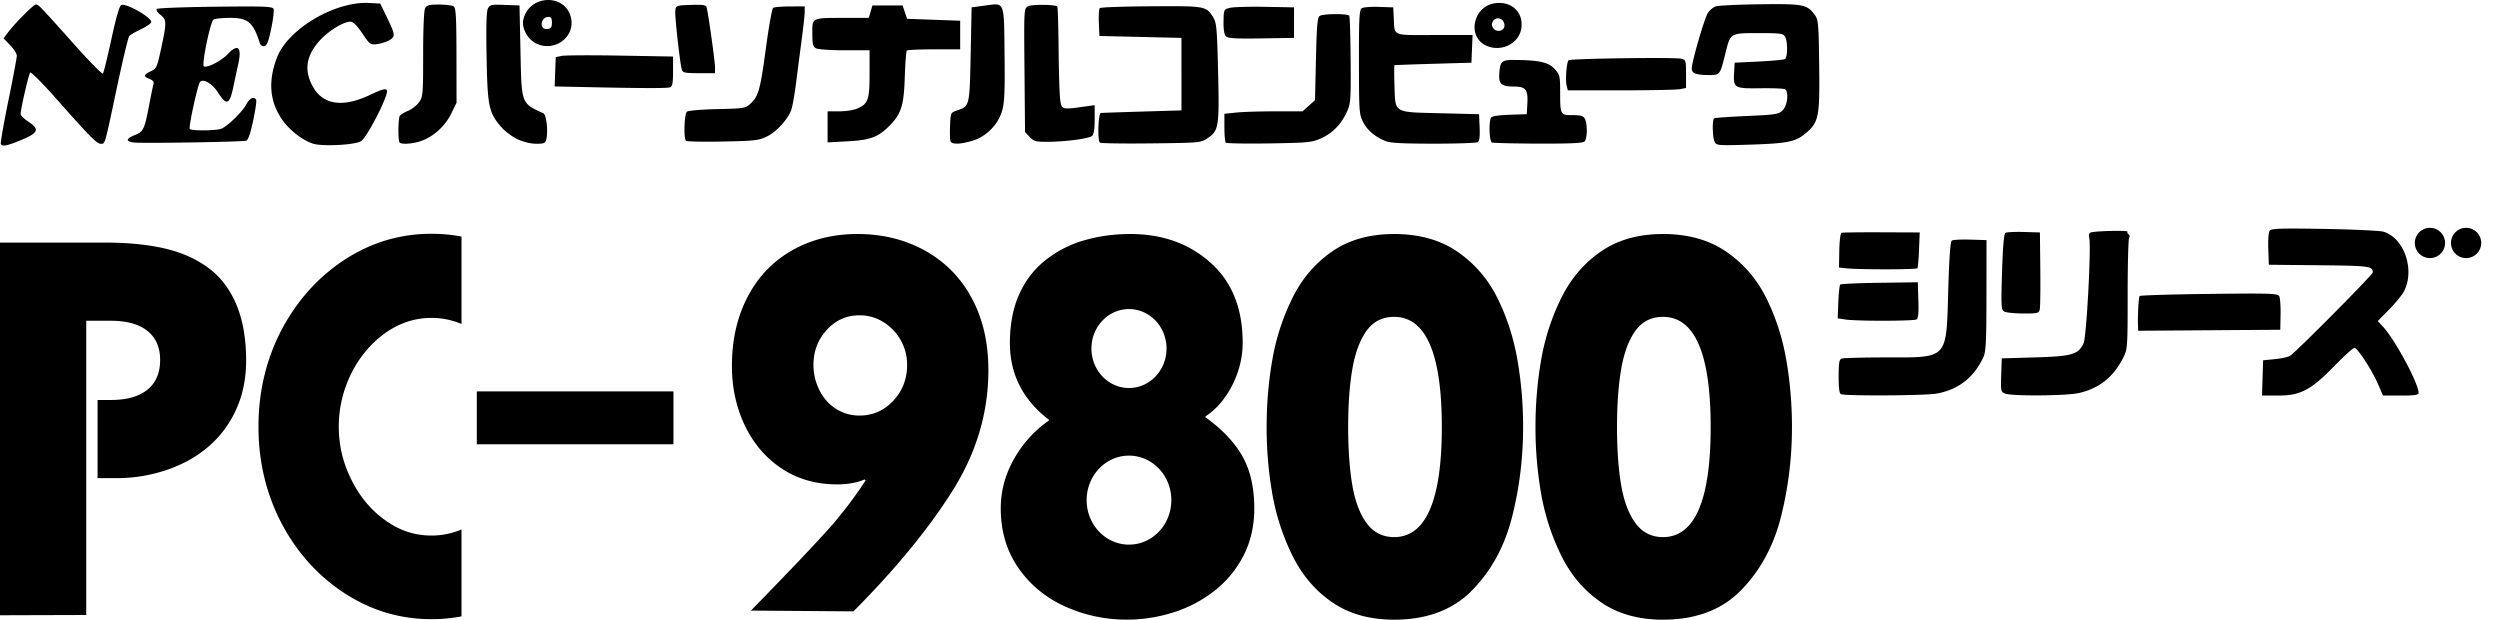 <?xml version="1.0" encoding="UTF-8" standalone="no"?>
<svg
   xmlns:dc="http://purl.org/dc/elements/1.1/"
   xmlns:cc="http://creativecommons.org/ns#"
   xmlns:rdf="http://www.w3.org/1999/02/22-rdf-syntax-ns#"
   xmlns:svg="http://www.w3.org/2000/svg"
   xmlns="http://www.w3.org/2000/svg"
   xmlns:sodipodi="http://sodipodi.sourceforge.net/DTD/sodipodi-0.dtd"
   xmlns:inkscape="http://www.inkscape.org/namespaces/inkscape"
   viewBox="0 0 285 70.643"
   version="1.1"
   id="svg4"
   sodipodi:docname="logo.svg"
   width="285"
   height="70.643"
   inkscape:version="0.92.4 5da689c313, 2019-01-14">
  <defs
     id="defs8" />
  <sodipodi:namedview
     pagecolor="#ffffff"
     bordercolor="#666666"
     borderopacity="1"
     objecttolerance="10"
     gridtolerance="10"
     guidetolerance="10"
     inkscape:pageopacity="0"
     inkscape:pageshadow="2"
     inkscape:window-width="471"
     inkscape:window-height="442"
     id="namedview6"
     showgrid="false"
     inkscape:zoom="0.95807118"
     inkscape:cx="141.42999"
     inkscape:cy="35.321001"
     inkscape:window-x="0"
     inkscape:window-y="0"
     inkscape:window-maximized="0"
     inkscape:current-layer="svg4" />
  <path
     d="m 209.878,44.936 c -0.19,-0.066 -0.272,-0.672 -0.272,-2.01 0,-1.546 0.066,-1.941 0.344,-2.048 0.189,-0.073 2.466,-0.132 5.06,-0.132 7.134,0 6.859,0.298 7.09,-7.658 0.109,-3.772 0.239,-5.55 0.412,-5.663 0.139,-0.091 1.084,-0.14 2.101,-0.109 l 1.849,0.055 -0.006,6.307 c -0.005,5.384 -0.058,6.418 -0.363,7.068 -1.089,2.323 -2.87,3.695 -5.357,4.128 -1.32,0.23 -10.225,0.28 -10.858,0.062 z m 18.694,-0.068 c -0.473,-0.19 -0.495,-0.295 -0.435,-2.107 l 0.063,-1.907 3.806,-0.112 c 4.227,-0.124 4.914,-0.325 5.525,-1.619 0.333,-0.704 0.885,-11.091 0.64,-12.03 -0.078,-0.3 -0.015,-0.519 0.171,-0.586 0.505,-0.183 4.304,-0.266 4.197,-0.092 -0.056,0.09 0,0.227 0.123,0.303 0.123,0.076 0.15,0.254 0.058,0.396 -0.092,0.141 -0.167,3.046 -0.167,6.455 0,5.997 -0.016,6.23 -0.491,7.183 -1.095,2.198 -2.716,3.504 -5.023,4.047 -1.408,0.332 -7.685,0.383 -8.467,0.069 z m 29.36,-1.784 0.063,-2.012 1.305,-0.126 c 0.718,-0.069 1.501,-0.233 1.74,-0.365 0.582,-0.32 9.461,-9.263 9.457,-9.525 -0.012,-0.714 -0.35,-0.759 -6.102,-0.817 l -5.747,-0.058 -0.064,-1.807 c -0.038,-1.088 0.032,-1.921 0.176,-2.095 0.192,-0.231 1.426,-0.267 6.262,-0.181 3.312,0.059 6.33,0.202 6.705,0.318 2.349,0.728 3.585,4.301 2.343,6.776 -0.194,0.387 -0.95,1.313 -1.679,2.058 l -1.326,1.355 0.565,0.602 c 1.374,1.463 4.09,6.495 4.09,7.578 0,0.245 -0.421,0.309 -2.03,0.309 h -2.03 l -0.557,-1.292 c -0.699,-1.62 -2.345,-4.145 -2.702,-4.145 -0.148,0 -1.179,0.934 -2.292,2.076 -2.669,2.739 -3.856,3.361 -6.415,3.361 h -1.822 z m -14.199,-5.869 c -0.047,-1.357 0.064,-3.336 0.195,-3.469 0.082,-0.082 3.651,-0.19 7.932,-0.24 6.981,-0.081 7.803,-0.054 7.971,0.259 0.103,0.192 0.172,1.132 0.154,2.088 l -0.033,1.739 -8.101,0.057 -8.101,0.057 z m -33.366,-0.791 -0.87,-0.136 0.072,-1.849 c 0.04,-1.017 0.137,-1.915 0.217,-1.997 0.08,-0.082 2.103,-0.174 4.495,-0.205 l 4.35,-0.057 0.063,2.036 c 0.044,1.417 -0.017,2.085 -0.2,2.198 -0.315,0.195 -6.893,0.203 -8.127,0.01 z m 18.11,-0.912 c -0.342,-0.2 -0.364,-0.593 -0.244,-4.506 0.085,-2.792 0.216,-4.345 0.375,-4.452 0.134,-0.09 1.076,-0.139 2.093,-0.109 l 1.849,0.055 0.044,4.132 c 0.024,2.273 -0.002,4.352 -0.059,4.621 -0.097,0.46 -0.209,0.489 -1.893,0.483 -0.984,-0.002 -1.958,-0.104 -2.165,-0.224 z m -18.035,-4.927 -0.796,-0.084 0.034,-1.941 c 0.019,-1.067 0.132,-1.975 0.252,-2.018 0.12,-0.043 2.175,-0.069 4.567,-0.059 l 4.349,0.018 -0.079,1.957 c -0.043,1.077 -0.122,2.031 -0.176,2.12 -0.095,0.163 -6.63,0.168 -8.151,0.007 z M 0.091,16.424 c -0.062,-0.1 0.324,-2.31 0.857,-4.911 0.533,-2.601 0.97,-4.921 0.97,-5.156 0,-0.236 -0.34,-0.778 -0.756,-1.207 l -0.756,-0.778 0.422,-0.57 c 0.799,-1.079 2.987,-3.288 3.256,-3.288 0.309,0 0.383,0.077 4.46,4.639 1.671,1.869 3.106,3.327 3.188,3.24 0.082,-0.087 0.517,-1.856 0.967,-3.931 0.534,-2.464 0.925,-3.814 1.127,-3.891 0.606,-0.233 3.589,1.498 3.406,1.976 -0.062,0.162 -0.601,0.524 -1.197,0.803 -0.596,0.279 -1.182,0.627 -1.303,0.772 -0.121,0.146 -0.755,2.794 -1.41,5.886 -1.417,6.692 -1.328,6.382 -1.838,6.382 -0.446,0 -1.197,-0.763 -5.211,-5.292 C 4.807,9.442 3.532,8.17 3.44,8.27 3.273,8.452 2.353,12.45 2.353,12.995 c 0,0.16 0.391,0.55 0.87,0.867 1.316,0.871 1.171,1.273 -0.746,2.072 -1.672,0.695 -2.193,0.802 -2.386,0.49 z m 35.615,-0.041 c -1.243,-0.385 -2.78,-1.598 -3.615,-2.853 -1.353,-2.034 -1.527,-4.261 -0.541,-6.91 1.223,-3.287 6.592,-6.486 10.541,-6.281 l 1.257,0.065 0.683,1.414 c 1.03,2.13 1.058,2.31 0.423,2.726 -0.3,0.197 -0.93,0.409 -1.399,0.472 -0.84,0.113 -0.866,0.095 -1.756,-1.216 -0.599,-0.883 -1.049,-1.33 -1.337,-1.33 -0.803,0 -2.525,1.055 -3.511,2.151 -1.564,1.74 -1.813,3.394 -0.788,5.247 1.15,2.08 3.393,2.421 6.45,0.982 1.452,-0.683 1.846,-0.793 1.994,-0.554 0.264,0.427 -2.224,5.321 -2.946,5.794 -0.661,0.433 -4.363,0.632 -5.455,0.293 z m 159.772,-0.197 c -0.26,-0.486 -0.306,-2.549 -0.06,-2.701 0.091,-0.056 1.774,-0.174 3.739,-0.262 3.331,-0.149 3.607,-0.194 4.075,-0.662 0.544,-0.544 0.713,-2.105 0.258,-2.386 -0.134,-0.083 -1.392,-0.135 -2.795,-0.115 -2.995,0.042 -3.107,-0.023 -3.008,-1.754 l 0.066,-1.159 2.745,-0.133 c 1.51,-0.073 2.855,-0.201 2.99,-0.285 0.308,-0.19 0.322,-1.969 0.02,-2.532 -0.205,-0.383 -0.48,-0.421 -3.04,-0.421 -3.266,0 -3.192,-0.047 -3.793,2.392 -0.577,2.344 -0.614,2.393 -1.8,2.389 -1.525,-0.004 -2.016,-0.185 -2.016,-0.743 0,-0.752 1.451,-5.745 1.844,-6.345 0.195,-0.297 0.582,-0.627 0.861,-0.733 0.279,-0.106 2.549,-0.219 5.045,-0.25 4.964,-0.062 5.394,0.019 6.258,1.185 0.426,0.575 0.459,0.937 0.52,5.756 0.075,5.889 -0.04,6.484 -1.506,7.738 -1.17,1.001 -2.074,1.188 -6.436,1.325 -3.543,0.111 -3.753,0.095 -3.967,-0.304 z m -180.24,0.057 c -0.946,-0.132 -0.891,-0.436 0.153,-0.854 0.971,-0.389 1.077,-0.619 1.642,-3.567 0.195,-1.017 0.403,-2.02 0.463,-2.229 0.076,-0.263 -0.063,-0.446 -0.449,-0.593 -0.731,-0.278 -0.698,-0.479 0.143,-0.875 0.655,-0.309 0.718,-0.449 1.183,-2.61 0.64,-2.981 0.634,-3.254 -0.09,-3.833 -0.329,-0.263 -0.517,-0.56 -0.417,-0.661 0.1,-0.1 3.109,-0.216 6.687,-0.256 5.705,-0.065 6.522,-0.032 6.634,0.261 0.071,0.184 -0.051,1.195 -0.271,2.246 -0.304,1.452 -0.491,1.928 -0.781,1.984 -0.222,0.043 -0.434,-0.093 -0.508,-0.324 -0.769,-2.411 -1.348,-2.899 -3.435,-2.894 -0.851,0.002 -1.684,0.09 -1.852,0.196 -0.356,0.225 -1.356,5.036 -1.105,5.312 0.255,0.279 1.981,-0.584 2.701,-1.351 1.193,-1.271 1.665,-0.836 1.221,1.126 -0.114,0.502 -0.365,1.67 -0.559,2.597 C 26.174,11.946 25.831,12.074 24.862,10.562 24.201,9.53 23.204,8.933 22.807,9.332 c -0.252,0.253 -1.321,5.131 -1.177,5.365 0.144,0.233 2.98,0.213 3.598,-0.025 0.707,-0.273 2.433,-1.956 2.869,-2.798 0.354,-0.684 0.852,-0.912 1.104,-0.505 0.068,0.11 -0.086,1.184 -0.342,2.387 -0.332,1.557 -0.567,2.215 -0.818,2.285 -0.503,0.139 -11.955,0.32 -12.803,0.202 z m 30.32,0.001 c -0.196,-0.196 -0.179,-2.729 0.021,-3.038 0.088,-0.136 0.512,-0.394 0.943,-0.573 0.431,-0.179 0.993,-0.621 1.25,-0.982 0.444,-0.624 0.467,-0.894 0.467,-5.476 0,-2.906 0.089,-4.987 0.225,-5.24 0.186,-0.347 0.461,-0.42 1.577,-0.417 0.743,0.002 1.494,0.094 1.669,0.204 0.264,0.167 0.319,1.109 0.326,5.597 l 0.009,5.396 -0.613,1.248 c -0.697,1.418 -1.997,2.603 -3.402,3.099 -0.969,0.34 -2.221,0.433 -2.472,0.182 z m 13.435,-0.371 c -0.605,-0.282 -1.456,-0.928 -1.891,-1.437 -1.384,-1.617 -1.528,-2.322 -1.632,-7.973 -0.065,-3.539 -0.019,-5.172 0.157,-5.5 0.227,-0.425 0.4,-0.461 1.923,-0.404 l 1.673,0.063 0.109,5.15 c 0.13,6.148 0.064,5.967 2.61,7.141 0.35,0.161 0.564,2.062 0.335,2.975 -0.109,0.435 -0.261,0.501 -1.155,0.499 -0.621,-0.002 -1.466,-0.206 -2.129,-0.514 z m 49.361,0.222 c -0.062,-0.161 -0.083,-0.96 -0.048,-1.776 0.064,-1.454 0.078,-1.487 0.765,-1.718 1.475,-0.498 1.464,-0.45 1.584,-6.387 l 0.109,-5.375 1.493,-0.201 c 2.323,-0.312 2.194,-0.628 2.262,5.537 0.047,4.29 -0.006,5.511 -0.283,6.463 -0.46,1.581 -1.81,2.942 -3.383,3.409 -1.408,0.42 -2.35,0.437 -2.499,0.048 z m 17.03,0.162 c -0.288,-0.288 -0.184,-3.345 0.114,-3.377 0.15,-0.016 2.278,-0.09 4.73,-0.163 l 4.458,-0.133 V 4.319 l -4.676,-0.109 -4.676,-0.109 -0.065,-1.501 c -0.036,-0.825 0.013,-1.579 0.109,-1.675 0.096,-0.096 2.726,-0.19 5.846,-0.209 6.208,-0.039 6.275,-0.027 7.072,1.251 0.391,0.627 0.445,1.22 0.565,6.203 0.151,6.248 0.078,6.717 -1.169,7.566 -0.794,0.541 -0.829,0.544 -6.474,0.611 -3.122,0.037 -5.747,-0.003 -5.834,-0.09 z m 14.358,0.004 c -0.089,-0.089 -0.162,-0.866 -0.162,-1.726 v -1.564 l 1.337,-0.14 c 0.735,-0.077 2.74,-0.14 4.455,-0.14 h 3.118 l 0.71,-0.634 0.71,-0.634 0.109,-4.702 c 0.089,-3.86 0.167,-4.739 0.435,-4.908 0.42,-0.265 3.198,-0.275 3.36,-0.013 0.068,0.11 0.14,2.385 0.16,5.056 0.033,4.458 0,4.938 -0.406,5.846 -0.638,1.429 -1.642,2.47 -2.95,3.057 -1.069,0.48 -1.455,0.518 -5.928,0.589 -2.633,0.042 -4.859,0.003 -4.948,-0.087 z m 18.145,-0.203 c -1.219,-0.529 -1.985,-1.188 -2.484,-2.134 -0.457,-0.867 -0.477,-1.159 -0.484,-6.84 -0.006,-5.042 0.042,-5.966 0.319,-6.145 0.179,-0.116 1.06,-0.186 1.957,-0.155 l 1.631,0.056 0.057,1.087 c 0.118,2.264 -0.325,2.066 4.633,2.066 h 4.355 l -0.064,1.577 -0.064,1.577 -4.35,0.125 c -2.392,0.069 -4.383,0.142 -4.424,0.163 -0.041,0.021 -0.041,1.062 0,2.314 0.104,3.198 -0.181,3.026 5.246,3.161 l 4.397,0.109 0.065,1.503 c 0.046,1.055 -0.019,1.556 -0.217,1.682 -0.155,0.099 -2.436,0.177 -5.067,0.174 -3.678,-0.005 -4.952,-0.079 -5.506,-0.32 z m 12.193,0.187 c -0.302,-0.122 -0.38,-2.393 -0.098,-2.837 0.105,-0.165 0.894,-0.286 2.117,-0.326 l 1.95,-0.064 0.066,-1.135 c 0.097,-1.686 -0.161,-2.018 -1.569,-2.018 -1.381,0 -1.709,-0.293 -1.628,-1.457 0.101,-1.463 0.253,-1.589 1.889,-1.572 2.701,0.029 3.748,0.275 4.432,1.041 0.579,0.649 0.617,0.807 0.617,2.626 0,2.592 0.017,2.624 1.429,2.624 0.929,0 1.211,0.085 1.39,0.421 0.308,0.575 0.284,2.26 -0.036,2.58 -0.189,0.189 -1.645,0.256 -5.274,0.244 -2.757,-0.01 -5.135,-0.067 -5.285,-0.127 z m -91.883,-0.198 c -0.281,-0.286 -0.188,-3.064 0.111,-3.312 0.153,-0.127 1.677,-0.259 3.463,-0.298 3.052,-0.068 3.214,-0.095 3.778,-0.615 0.919,-0.849 1.127,-1.594 1.764,-6.334 0.328,-2.437 0.698,-4.503 0.824,-4.591 0.126,-0.088 0.987,-0.161 1.914,-0.163 l 1.685,-0.003 V 1.343 c 0,0.337 -0.15,1.731 -0.333,3.099 a 832.177,832.177 0 0 0 -0.655,5.037 C 90.571,10.881 90.311,12.3 90.169,12.632 c -0.476,1.116 -1.683,2.407 -2.726,2.918 -0.947,0.463 -1.378,0.513 -5.059,0.585 -2.213,0.043 -4.097,0.004 -4.187,-0.088 z m 16.148,-1.584 v -1.771 h 1.312 c 0.722,0 1.638,-0.136 2.038,-0.303 1.268,-0.53 1.435,-0.993 1.435,-3.986 v -2.67 h -2.841 c -1.563,0 -3.031,-0.101 -3.262,-0.225 -0.353,-0.189 -0.421,-0.465 -0.421,-1.714 0,-1.809 -0.123,-1.75 3.706,-1.755 l 2.728,-0.003 0.208,-0.707 0.208,-0.707 h 3.44 l 0.256,0.761 0.256,0.761 3.026,0.109 3.026,0.109 v 3.262 h -2.972 c -1.635,0 -3.035,0.063 -3.111,0.139 -0.077,0.077 -0.181,1.428 -0.231,3.002 -0.106,3.308 -0.401,4.226 -1.814,5.639 -1.239,1.239 -2.156,1.568 -4.757,1.709 l -2.229,0.12 z m 23.035,1.147 -0.527,-0.561 -0.063,-7.038 c -0.063,-7.035 -0.063,-7.039 0.41,-7.292 0.444,-0.238 3.087,-0.215 3.331,0.029 0.059,0.059 0.125,2.207 0.148,4.775 0.023,2.568 0.101,5.158 0.174,5.756 0.15,1.231 0.158,1.234 2.688,0.884 l 1.25,-0.173 v 1.629 c 0,1.112 -0.094,1.708 -0.297,1.876 -0.373,0.309 -3.023,0.661 -5.048,0.67 -1.377,0.006 -1.594,-0.053 -2.066,-0.555 z m 61.214,-5.866 c -0.162,-0.646 -0.005,-2.643 0.226,-2.875 0.196,-0.196 12.128,-0.358 12.859,-0.174 0.501,0.126 0.529,0.219 0.529,1.733 V 10.028 l -0.68,0.136 c -0.374,0.075 -3.406,0.136 -6.738,0.136 h -6.058 z m -112.258,0.175 -3.108,-0.067 0.063,-1.671 0.063,-1.671 0.677,-0.138 c 0.372,-0.076 3.382,-0.091 6.687,-0.033 l 6.01,0.105 v 1.687 c 0,1.337 -0.071,1.714 -0.344,1.819 -0.327,0.126 -3.183,0.117 -10.048,-0.031 z m 11.398,-1.957 c -0.223,-0.758 -0.82,-6.101 -0.75,-6.713 0.071,-0.625 0.078,-0.627 1.76,-0.69 1.229,-0.046 1.717,0.013 1.792,0.217 0.163,0.443 0.978,6.215 0.978,6.926 v 0.64 H 79.68 c -1.559,0 -1.851,-0.057 -1.946,-0.38 z m 91.708,-2.754 c -2.27,-1.026 -1.494,-4.564 1.065,-4.852 1.854,-0.209 3.168,1.063 2.93,2.836 -0.236,1.758 -2.282,2.791 -3.995,2.016 z m 2.062,-2.213 c 0.036,-0.25 -0.085,-0.579 -0.269,-0.731 -0.663,-0.55 -1.531,0.318 -0.981,0.981 0.386,0.465 1.171,0.308 1.25,-0.25 z m -110.433,1.934 c -0.954,-0.492 -1.617,-1.749 -1.413,-2.68 0.633,-2.883 4.815,-3.04 5.438,-0.204 0.487,2.214 -1.945,3.956 -4.025,2.884 z m 1.848,-2.35 c 0,-0.495 -0.099,-0.652 -0.411,-0.652 -0.514,0 -0.9,0.582 -0.712,1.073 0.089,0.233 0.325,0.345 0.633,0.301 0.384,-0.054 0.49,-0.21 0.49,-0.722 z m 76.839,1.561 c -0.195,-0.195 -0.29,-0.775 -0.276,-1.681 0.022,-1.364 0.032,-1.386 0.71,-1.562 0.378,-0.098 2.181,-0.151 4.007,-0.118 l 3.319,0.06 V 4.319 l -3.731,0.059 c -2.93,0.047 -3.796,-0.004 -4.029,-0.238 z M 282.86,27.697 a 1.724,1.724 0 1 1 -3.448,0 1.724,1.724 0 0 1 3.448,0 z m -4.122,0 a 1.724,1.724 0 1 1 -3.448,0 1.724,1.724 0 0 1 3.448,0 z m -267.616,26.811 v -8.911 h 1.526 c 1.803,0 3.188,-0.389 4.155,-1.169 0.967,-0.779 1.451,-1.91 1.451,-3.39 0,-1.441 -0.484,-2.546 -1.451,-3.316 -0.967,-0.77 -2.352,-1.155 -4.155,-1.155 H 9.831 v 33.543 L 0,70.14 v -42.484 h 11.944 c 2.629,0 4.901,0.222 6.817,0.666 1.916,0.444 3.568,1.175 4.958,2.191 1.39,1.017 2.46,2.408 3.211,4.174 0.751,1.767 1.127,3.903 1.127,6.41 0,2.053 -0.376,3.908 -1.127,5.566 a 12.127,12.127 0 0 1 -3.127,4.219 c -1.334,1.155 -2.92,2.048 -4.761,2.679 a 17.656,17.656 0 0 1 -5.775,0.947 z m 43.234,-3.862 v -6.027 h 22.417 v 6.027 z m 42.941,19.05 -11.69,-0.089 c 3.737,-3.829 6.512,-6.735 8.324,-8.719 a 46.575,46.575 0 0 0 4.747,-6.114 l -0.113,-0.118 c -0.864,0.375 -1.906,0.563 -3.127,0.563 -2.404,0 -4.512,-0.602 -6.324,-1.806 -1.813,-1.204 -3.211,-2.837 -4.197,-4.9 -0.986,-2.062 -1.479,-4.327 -1.479,-6.795 0,-2.961 0.596,-5.585 1.789,-7.875 1.192,-2.289 2.883,-4.056 5.07,-5.299 2.188,-1.243 4.671,-1.865 7.451,-1.865 2.873,0 5.451,0.637 7.732,1.91 2.282,1.273 4.052,3.079 5.31,5.418 1.258,2.339 1.887,5.068 1.887,8.186 0,4.855 -1.371,9.454 -4.113,13.796 -2.742,4.342 -6.497,8.911 -11.267,13.707 z m 6.113,-28.096 a 5.62,5.62 0 0 0 -0.732,-2.827 5.708,5.708 0 0 0 -1.972,-2.058 5.08,5.08 0 0 0 -2.732,-0.77 c -1.465,0 -2.704,0.553 -3.718,1.658 -1.014,1.106 -1.521,2.438 -1.521,3.997 0,1.007 0.225,1.964 0.676,2.872 0.451,0.908 1.08,1.619 1.887,2.132 0.807,0.513 1.699,0.77 2.676,0.77 1.521,0 2.807,-0.563 3.859,-1.688 1.051,-1.125 1.577,-2.487 1.577,-4.086 z m 55.521,-14.921 c 2.854,0 5.258,0.671 7.211,2.013 1.953,1.342 3.469,3.094 4.549,5.255 1.08,2.161 1.84,4.495 2.282,7.002 0.441,2.507 0.662,5.083 0.662,7.727 0,3.533 -0.423,6.962 -1.268,10.288 -0.845,3.326 -2.362,6.104 -4.549,8.334 -2.188,2.231 -5.15,3.345 -8.887,3.345 -2.798,0 -5.16,-0.666 -7.084,-1.998 -1.925,-1.332 -3.432,-3.109 -4.521,-5.329 a 26.117,26.117 0 0 1 -2.282,-7.017 43.954,43.954 0 0 1 -0.648,-7.624 c 0,-2.625 0.216,-5.176 0.648,-7.653 a 25.848,25.848 0 0 1 2.282,-7.031 c 1.089,-2.21 2.596,-3.982 4.521,-5.314 1.925,-1.332 4.286,-1.998 7.084,-1.998 z m 0,9.444 c -1.334,0 -2.38,0.528 -3.141,1.584 -0.761,1.056 -1.301,2.507 -1.62,4.352 -0.32,1.846 -0.479,4.051 -0.479,6.617 0,2.546 0.155,4.742 0.465,6.587 0.31,1.846 0.854,3.301 1.634,4.367 0.779,1.066 1.826,1.599 3.141,1.599 3.624,0 5.437,-4.184 5.437,-12.553 0,-8.368 -1.813,-12.553 -5.437,-12.553 z m 30.649,-9.444 c 2.854,0 5.258,0.671 7.211,2.013 1.953,1.342 3.469,3.094 4.549,5.255 1.08,2.161 1.84,4.495 2.282,7.002 0.441,2.507 0.662,5.083 0.662,7.727 0,3.533 -0.423,6.962 -1.268,10.288 -0.845,3.326 -2.362,6.104 -4.549,8.334 -2.188,2.231 -5.15,3.345 -8.887,3.345 -2.798,0 -5.16,-0.666 -7.084,-1.998 -1.925,-1.332 -3.432,-3.109 -4.521,-5.329 a 26.117,26.117 0 0 1 -2.282,-7.017 43.954,43.954 0 0 1 -0.648,-7.624 c 0,-2.625 0.216,-5.176 0.648,-7.653 a 25.848,25.848 0 0 1 2.282,-7.031 c 1.089,-2.21 2.596,-3.982 4.521,-5.314 1.924,-1.332 4.285,-1.998 7.084,-1.998 z m 0,9.444 c -1.334,0 -2.38,0.528 -3.141,1.584 -0.761,1.056 -1.301,2.507 -1.62,4.352 -0.32,1.846 -0.479,4.051 -0.479,6.617 0,2.546 0.155,4.742 0.465,6.587 0.31,1.846 0.854,3.301 1.634,4.367 0.779,1.066 1.826,1.599 3.141,1.599 3.624,0 5.437,-4.184 5.437,-12.553 -0.001,-8.368 -1.813,-12.553 -5.437,-12.553 z m -74.452,2.99 c 0,-2.112 0.347,-3.952 1.042,-5.522 0.695,-1.569 1.69,-2.872 2.986,-3.908 a 12.738,12.738 0 0 1 4.423,-2.28 c 1.652,-0.483 3.418,-0.725 5.296,-0.725 3.643,0 6.685,1.091 9.127,3.271 2.441,2.181 3.662,5.216 3.662,9.104 0,1.678 -0.394,3.296 -1.183,4.855 -0.77,1.522 -1.781,2.705 -3.033,3.55 a 0.078,0.078 0 0 0 -0.001,0.128 c 1.887,1.363 3.279,2.831 4.175,4.404 0.911,1.599 1.366,3.593 1.366,5.98 0,1.994 -0.413,3.79 -1.239,5.388 a 12.009,12.009 0 0 1 -3.338,4.026 14.819,14.819 0 0 1 -4.69,2.442 17.475,17.475 0 0 1 -5.268,0.814 c -2.46,0 -4.798,-0.499 -7.014,-1.495 -2.216,-0.996 -3.996,-2.462 -5.338,-4.396 -1.343,-1.934 -2.014,-4.194 -2.014,-6.78 0,-2.013 0.516,-3.918 1.549,-5.714 1.014,-1.763 2.318,-3.194 3.911,-4.291 a 0.08,0.08 0 0 0 0.003,-0.127 c -2.948,-2.276 -4.422,-5.185 -4.422,-8.724 z m 13.576,-3.878 c -2.364,0 -4.28,2.014 -4.28,4.499 0,2.485 1.916,4.499 4.28,4.499 2.364,0 4.28,-2.014 4.28,-4.499 0,-2.485 -1.916,-4.499 -4.28,-4.499 z m 0,16.707 c -2.666,0 -4.827,2.271 -4.827,5.073 0,2.802 2.161,5.073 4.827,5.073 2.666,0 4.827,-2.271 4.827,-5.073 0,-2.802 -2.161,-5.073 -4.827,-5.073 z M 52.61,36.934 a 8.692,8.692 0 0 0 -3.427,-0.693 c -1.897,0 -3.662,0.582 -5.296,1.747 -1.615,1.165 -2.901,2.704 -3.859,4.619 -0.939,1.935 -1.408,3.948 -1.408,6.04 0,2.112 0.479,4.125 1.437,6.04 0.958,1.935 2.244,3.474 3.859,4.619 1.596,1.165 3.352,1.747 5.268,1.747 a 8.618,8.618 0 0 0 3.427,-0.697 v 9.911 a 18.206,18.206 0 0 1 -3.427,0.319 c -3.549,0 -6.836,-0.977 -9.859,-2.931 -3.024,-1.954 -5.427,-4.608 -7.211,-7.964 -1.765,-3.375 -2.648,-7.056 -2.648,-11.043 0,-4.007 0.882,-7.698 2.648,-11.073 1.784,-3.355 4.188,-6.02 7.211,-7.994 3.023,-1.954 6.31,-2.931 9.859,-2.931 1.171,0 2.313,0.106 3.427,0.319 v 9.965 z"
     id="path2"
     inkscape:connector-curvature="0" />
</svg>
